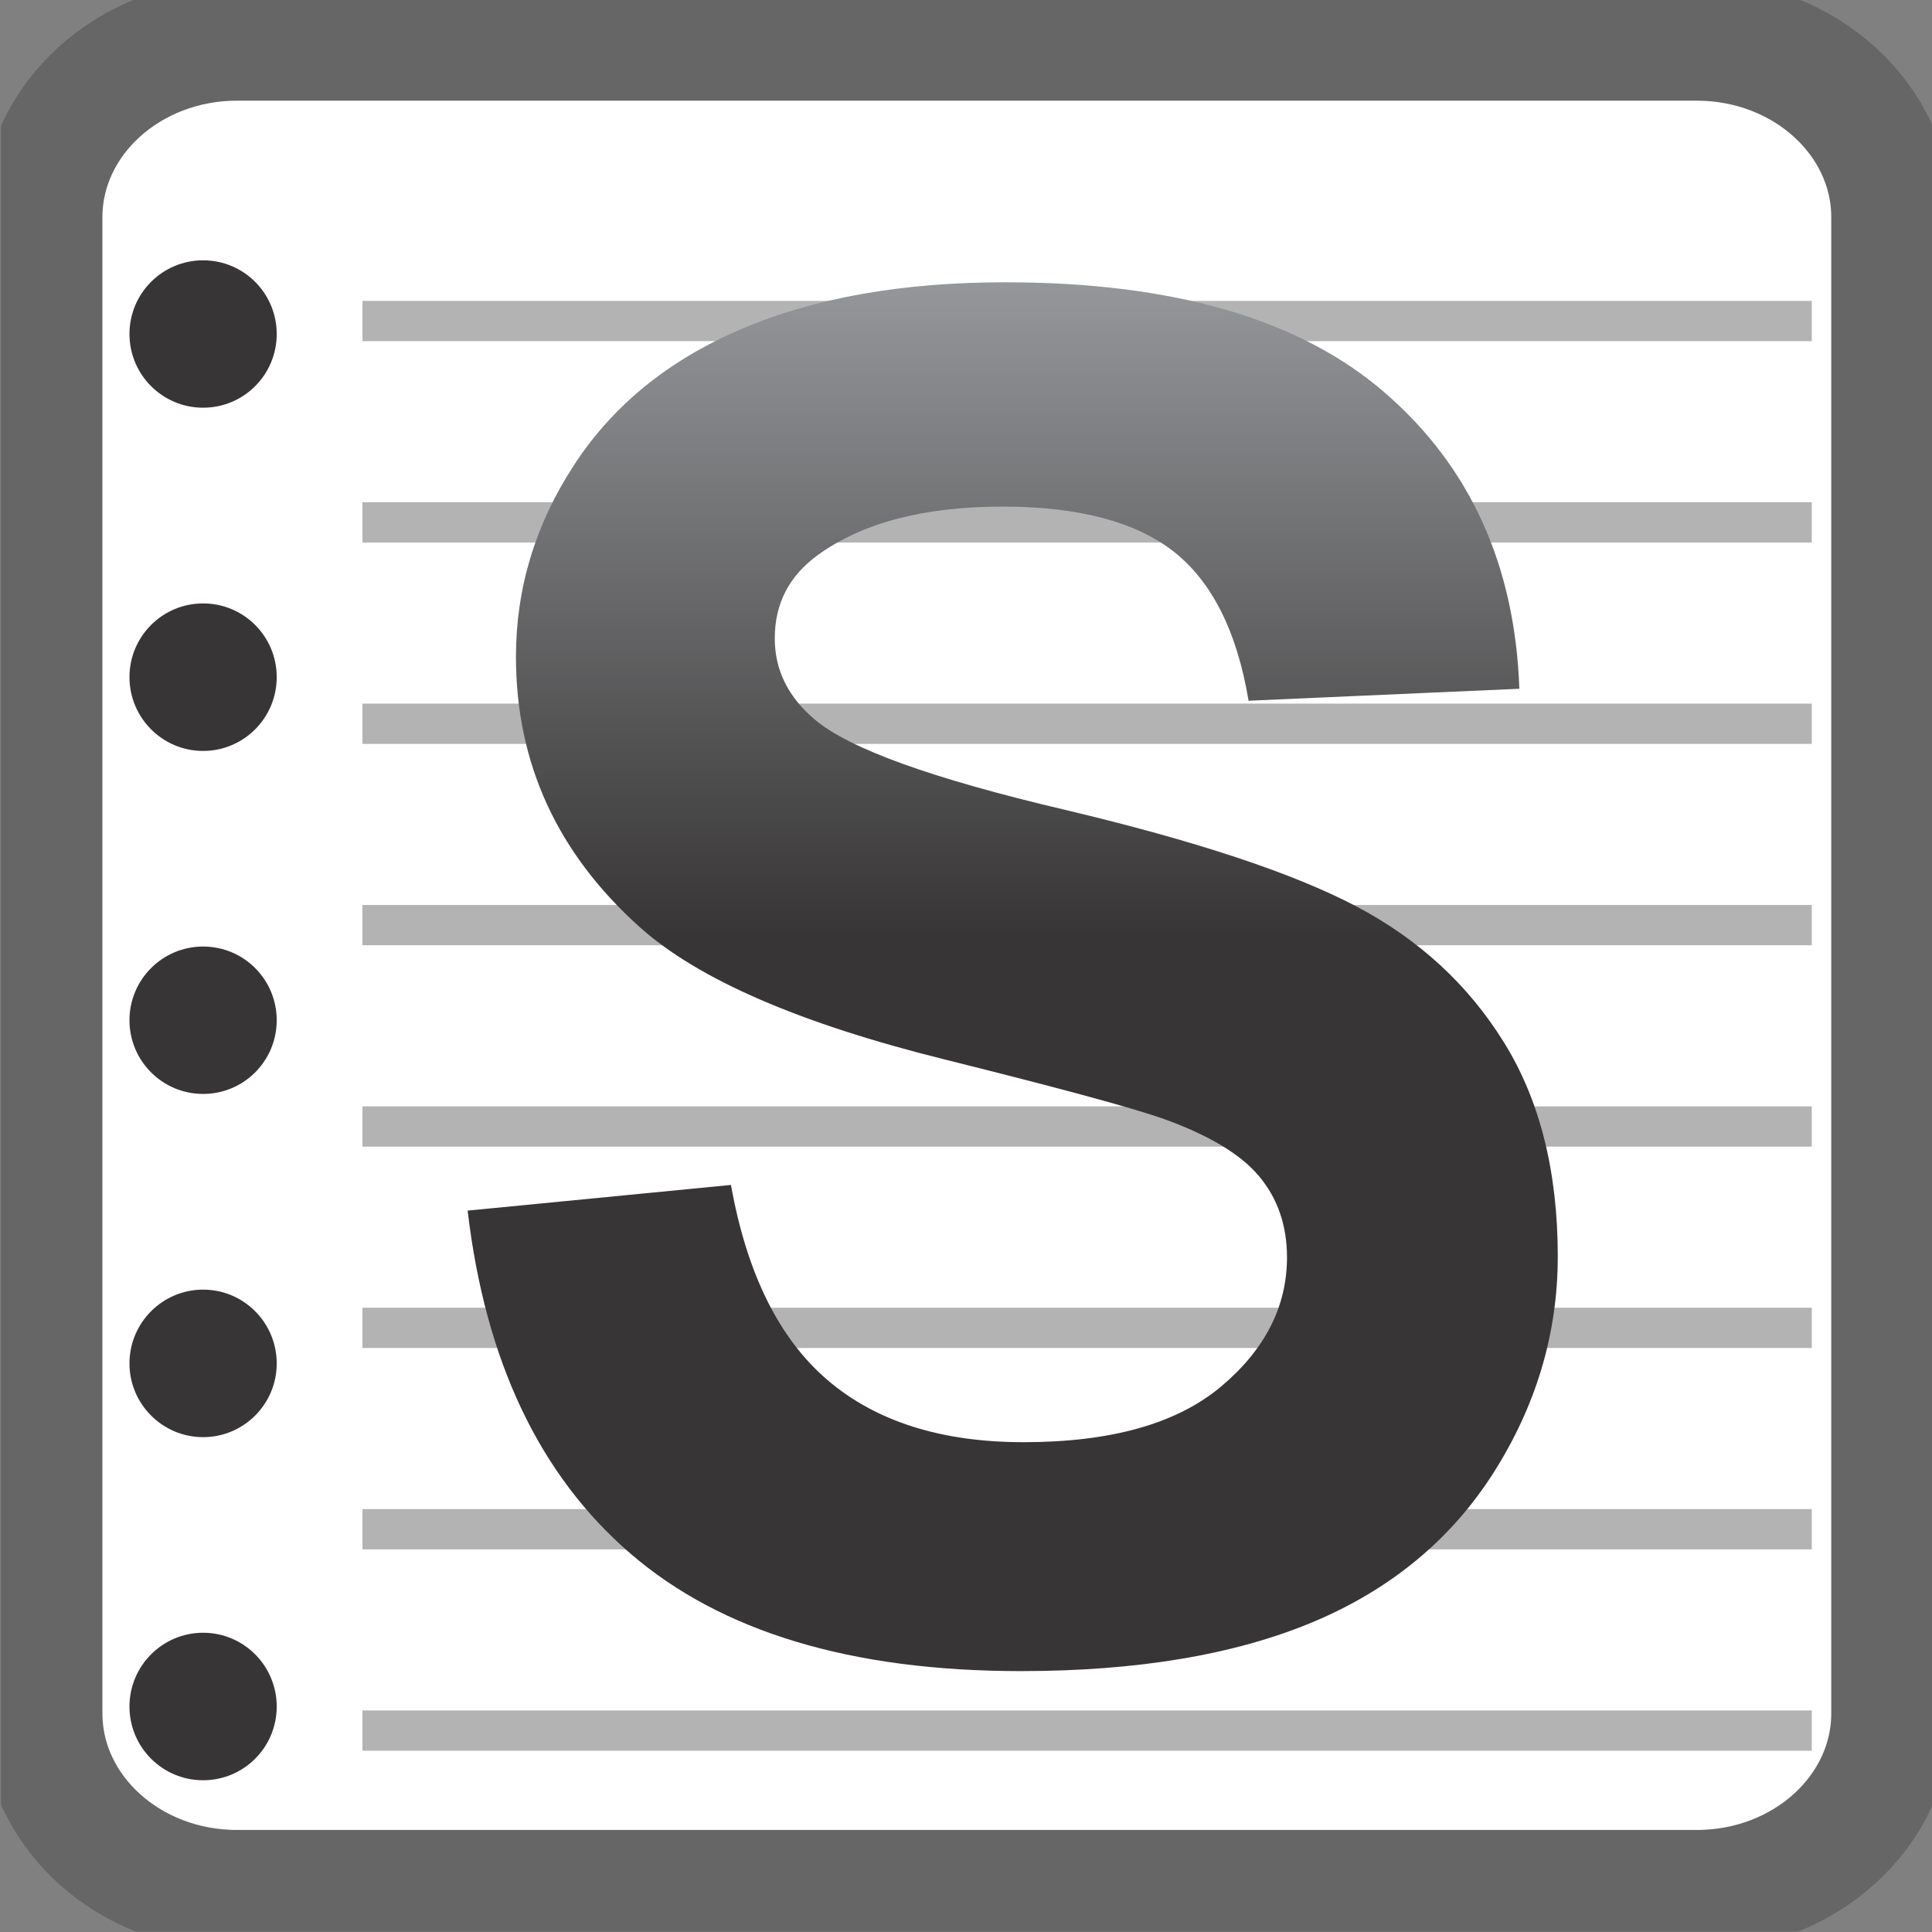 <?xml version="1.0" encoding="UTF-8" standalone="no"?>
<!-- Created with Inkscape (http://www.inkscape.org/) -->

<svg
   xmlns:dc="http://purl.org/dc/elements/1.1/"
   xmlns:cc="http://creativecommons.org/ns#"
   xmlns:rdf="http://www.w3.org/1999/02/22-rdf-syntax-ns#"
   xmlns:svg="http://www.w3.org/2000/svg"
   xmlns="http://www.w3.org/2000/svg"
   xmlns:sodipodi="http://sodipodi.sourceforge.net/DTD/sodipodi-0.dtd"
   xmlns:inkscape="http://www.inkscape.org/namespaces/inkscape"
   width="128"
   height="128"
   id="svg6105"
   version="1.1"
   inkscape:version="0.48.4 r9939"
   sodipodi:docname="icon_19x19.svg"
   inkscape:export-filename="C:\Projects\SilverNote\SilverNote\Icon\icon_48x48.png"
   inkscape:export-xdpi="90"
   inkscape:export-ydpi="90">
  <rect width="100%" height="100%" fill="#808080" stroke="none"/>
  <defs
     id="defs6107">
    <clipPath
       clipPathUnits="userSpaceOnUse"
       id="clipPath3007">
      <path
         inkscape:connector-curvature="0"
         d="m 24.118,154.125 16.709,0 0,-16.709 -16.709,0 0,16.709 z"
         id="path3009" />
    </clipPath>
    <clipPath
       clipPathUnits="userSpaceOnUse"
       id="clipPath3059">
      <path
         inkscape:connector-curvature="0"
         d="m 24.472,147.656 16,0 0,-0.283 -16,0 0,0.283 z"
         id="path3061" />
    </clipPath>
    <clipPath
       clipPathUnits="userSpaceOnUse"
       id="clipPath3075">
      <path
         inkscape:connector-curvature="0"
         d="m 24.472,149.4 16,0 0,-0.283 -16,0 0,0.283 z"
         id="path3077" />
    </clipPath>
    <clipPath
       clipPathUnits="userSpaceOnUse"
       id="clipPath3091">
      <path
         inkscape:connector-curvature="0"
         d="m 24.472,145.912 16,0 0,-0.283 -16,0 0,0.283 z"
         id="path3093" />
    </clipPath>
    <clipPath
       clipPathUnits="userSpaceOnUse"
       id="clipPath3107">
      <path
         inkscape:connector-curvature="0"
         d="m 24.472,144.169 16,0 0,-0.283 -16,0 0,0.283 z"
         id="path3109" />
    </clipPath>
    <clipPath
       clipPathUnits="userSpaceOnUse"
       id="clipPath3123">
      <path
         inkscape:connector-curvature="0"
         d="m 24.472,142.425 16,0 0,-0.283 -16,0 0,0.283 z"
         id="path3125" />
    </clipPath>
    <clipPath
       clipPathUnits="userSpaceOnUse"
       id="clipPath3139">
      <path
         inkscape:connector-curvature="0"
         d="m 24.472,140.681 16,0 0,-0.284 -16,0 0,0.284 z"
         id="path3141" />
    </clipPath>
    <clipPath
       clipPathUnits="userSpaceOnUse"
       id="clipPath3155">
      <path
         inkscape:connector-curvature="0"
         d="m 24.472,138.938 16,0 0,-0.284 -16,0 0,0.284 z"
         id="path3157" />
    </clipPath>
    <clipPath
       clipPathUnits="userSpaceOnUse"
       id="clipPath3043">
      <path
         inkscape:connector-curvature="0"
         d="m 24.472,151.144 16,0 0,-0.284 -16,0 0,0.284 z"
         id="path3045" />
    </clipPath>
    <linearGradient
       x1="0"
       y1="0"
       x2="1"
       y2="0"
       gradientUnits="userSpaceOnUse"
       gradientTransform="matrix(0,-12.062,-12.062,0,33.037,151.124)"
       spreadMethod="pad"
       id="linearGradient3179">
      <stop
         style="stop-opacity:1;stop-color:#96989b"
         offset="0"
         id="stop3181" />
      <stop
         style="stop-opacity:1;stop-color:#373535"
         offset="0.472"
         id="stop3183" />
      <stop
         style="stop-opacity:1;stop-color:#373535"
         offset="0.472"
         id="stop3185" />
      <stop
         style="stop-opacity:1;stop-color:#373535"
         offset="1"
         id="stop3187" />
    </linearGradient>
  </defs>
  <sodipodi:namedview
     id="base"
     pagecolor="#ffffff"
     bordercolor="#666666"
     borderopacity="1.0"
     inkscape:pageopacity="0.0"
     inkscape:pageshadow="2"
     inkscape:zoom="1"
     inkscape:cx="21.817353"
     inkscape:cy="124.13337"
     inkscape:current-layer="layer1"
     showgrid="true"
     inkscape:grid-bbox="true"
     inkscape:document-units="px"
     inkscape:window-width="1920"
     inkscape:window-height="1017"
     inkscape:window-x="-8"
     inkscape:window-y="-8"
     inkscape:window-maximized="1"
     inkscape:snap-global="true"
     inkscape:snap-bbox="true"
     inkscape:bbox-nodes="false"
     inkscape:snap-bbox-midpoints="false"
     inkscape:bbox-paths="false"
     showguides="true"
     inkscape:snap-grids="true"
     inkscape:snap-page="false"
     inkscape:snap-bbox-edge-midpoints="true"
     inkscape:snap-object-midpoints="true"
     inkscape:snap-nodes="true"
     showborder="true"
     fit-margin-top="0"
     fit-margin-left="0"
     fit-margin-right="0"
     fit-margin-bottom="0">
    <inkscape:grid
       type="xygrid"
       id="grid3849"
       empspacing="5"
       visible="true"
       enabled="true"
       snapvisiblegridlinesonly="true"
       originx="-0.071px"
       originy="2.991px" />
  </sodipodi:namedview>
  <g
     id="layer1"
     inkscape:label="Layer 1"
     inkscape:groupmode="layer"
     transform="translate(-0.071,77.009)">
    <g
       style="fill:#ffffff;stroke:#666666;stroke-width:1.047;stroke-miterlimit:4;stroke-dasharray:none"
       clip-path="url(#clipPath3007)"
       id="g3013"
       transform="matrix(7.66,0,0,-7.662,-184.609,1103.843)"
       inkscape:export-filename="C:\dev\SilverNote\SilverNote_WPF\SilverNote\Icon\icon_19x19.png"
       inkscape:export-xdpi="90"
       inkscape:export-ydpi="90">
      <g
         transform="translate(40.472,139.303)"
         id="g3015"
         style="fill:#ffffff;stroke:#666666;stroke-width:1.047;stroke-miterlimit:4;stroke-dasharray:none">
        <path
           inkscape:connector-curvature="0"
           d="m 0,0 c 0,-0.846 -0.755,-1.532 -1.687,-1.532 l -12.626,0 C -15.244,-1.532 -16,-0.846 -16,0 l 0,12.936 c 0,0.845 0.756,1.532 1.687,1.532 l 12.626,0 C -0.755,14.468 0,13.781 0,12.936 L 0,0 z"
           style="fill:#ffffff;stroke:#666666;stroke-width:1.047;stroke-linecap:butt;stroke-linejoin:miter;stroke-miterlimit:4;stroke-opacity:1;stroke-dasharray:none"
           id="path3017" />
      </g>
    </g>
    <path
       style="fill:#000000;stroke:#b3b3b3;stroke-width:2.668px;stroke-linecap:butt;stroke-linejoin:miter;stroke-opacity:1"
       d="m 120.106,-15.717 -96.021,0"
       id="path3851-1-4"
       inkscape:connector-curvature="0"
       sodipodi:nodetypes="cc"
       inkscape:export-filename="C:\dev\SilverNote\SilverNote_WPF\SilverNote\Icon\icon_19x19.png"
       inkscape:export-xdpi="90"
       inkscape:export-ydpi="90" />
    <path
       style="fill:#000000;stroke:#b3b3b3;stroke-width:2.668px;stroke-linecap:butt;stroke-linejoin:miter;stroke-opacity:1"
       d="m 120.106,-2.376 -96.021,0"
       id="path3851-1-0"
       inkscape:connector-curvature="0"
       sodipodi:nodetypes="cc"
       inkscape:export-filename="C:\dev\SilverNote\SilverNote_WPF\SilverNote\Icon\icon_19x19.png"
       inkscape:export-xdpi="90"
       inkscape:export-ydpi="90" />
    <path
       style="fill:#000000;stroke:#b3b3b3;stroke-width:2.668px;stroke-linecap:butt;stroke-linejoin:miter;stroke-opacity:1"
       d="m 120.106,-55.74 -96.021,0"
       id="path3851"
       inkscape:connector-curvature="0"
       sodipodi:nodetypes="cc"
       inkscape:export-filename="C:\dev\SilverNote\SilverNote_WPF\SilverNote\Icon\icon_19x19.png"
       inkscape:export-xdpi="90"
       inkscape:export-ydpi="90" />
    <g
       id="g3019"
       transform="matrix(7.621,0,0,-7.629,18.404,-54.88)"
       inkscape:export-filename="C:\dev\SilverNote\SilverNote_WPF\SilverNote\Icon\icon_19x19.png"
       inkscape:export-xdpi="90"
       inkscape:export-ydpi="90">
      <path
         inkscape:connector-curvature="0"
         d="m 0,0 c 0,-0.354 -0.286,-0.64 -0.64,-0.64 -0.353,0 -0.64,0.286 -0.64,0.64 0,0.354 0.287,0.64 0.64,0.64 C -0.286,0.64 0,0.354 0,0"
         style="fill:#373535;fill-opacity:1;fill-rule:nonzero;stroke:none"
         id="path3021" />
    </g>
    <path
       style="fill:#000000;stroke:#b3b3b3;stroke-width:2.668px;stroke-linecap:butt;stroke-linejoin:miter;stroke-opacity:1"
       d="m 120.106,-42.399 -96.021,0"
       id="path3851-1"
       inkscape:connector-curvature="0"
       sodipodi:nodetypes="cc"
       inkscape:export-filename="C:\dev\SilverNote\SilverNote_WPF\SilverNote\Icon\icon_19x19.png"
       inkscape:export-xdpi="90"
       inkscape:export-ydpi="90" />
    <path
       style="fill:#000000;stroke:#b3b3b3;stroke-width:2.668px;stroke-linecap:butt;stroke-linejoin:miter;stroke-opacity:1"
       d="m 120.106,-29.058 -96.021,0"
       id="path3851-1-7"
       inkscape:connector-curvature="0"
       sodipodi:nodetypes="cc"
       inkscape:export-filename="C:\dev\SilverNote\SilverNote_WPF\SilverNote\Icon\icon_19x19.png"
       inkscape:export-xdpi="90"
       inkscape:export-ydpi="90" />
    <g
       id="g3023"
       transform="matrix(7.621,0,0,-7.629,18.404,-32.148)"
       inkscape:export-filename="C:\dev\SilverNote\SilverNote_WPF\SilverNote\Icon\icon_19x19.png"
       inkscape:export-xdpi="90"
       inkscape:export-ydpi="90">
      <path
         inkscape:connector-curvature="0"
         d="m 0,0 c 0,-0.354 -0.286,-0.641 -0.64,-0.641 -0.353,0 -0.64,0.287 -0.64,0.641 0,0.354 0.287,0.64 0.64,0.64 C -0.286,0.64 0,0.354 0,0"
         style="fill:#373535;fill-opacity:1;fill-rule:nonzero;stroke:none"
         id="path3025" />
    </g>
    <g
       id="g3027"
       transform="matrix(7.621,0,0,-7.629,18.404,-9.416)"
       inkscape:export-filename="C:\dev\SilverNote\SilverNote_WPF\SilverNote\Icon\icon_19x19.png"
       inkscape:export-xdpi="90"
       inkscape:export-ydpi="90">
      <path
         inkscape:connector-curvature="0"
         d="m 0,0 c 0,-0.354 -0.286,-0.64 -0.64,-0.64 -0.353,0 -0.64,0.286 -0.64,0.64 0,0.354 0.287,0.64 0.64,0.64 C -0.286,0.64 0,0.354 0,0"
         style="fill:#373535;fill-opacity:1;fill-rule:nonzero;stroke:none"
         id="path3029" />
    </g>
    <path
       style="fill:#000000;stroke:#b3b3b3;stroke-width:2.668px;stroke-linecap:butt;stroke-linejoin:miter;stroke-opacity:1"
       d="m 120.106,10.965 -96.021,0"
       id="path3851-1-9"
       inkscape:connector-curvature="0"
       sodipodi:nodetypes="cc"
       inkscape:export-filename="C:\dev\SilverNote\SilverNote_WPF\SilverNote\Icon\icon_19x19.png"
       inkscape:export-xdpi="90"
       inkscape:export-ydpi="90" />
    <g
       id="g3031"
       transform="matrix(7.621,0,0,-7.629,18.404,13.323)"
       inkscape:export-filename="C:\dev\SilverNote\SilverNote_WPF\SilverNote\Icon\icon_19x19.png"
       inkscape:export-xdpi="90"
       inkscape:export-ydpi="90">
      <path
         inkscape:connector-curvature="0"
         d="m 0,0 c 0,-0.353 -0.286,-0.64 -0.64,-0.64 -0.353,0 -0.64,0.287 -0.64,0.64 0,0.354 0.287,0.641 0.64,0.641 C -0.286,0.641 0,0.354 0,0"
         style="fill:#373535;fill-opacity:1;fill-rule:nonzero;stroke:none"
         id="path3033" />
    </g>
    <path
       style="fill:#000000;stroke:#b3b3b3;stroke-width:2.668px;stroke-linecap:butt;stroke-linejoin:miter;stroke-opacity:1"
       d="m 120.106,37.647 -96.021,0"
       id="path3851-1-8"
       inkscape:connector-curvature="0"
       sodipodi:nodetypes="cc"
       inkscape:export-filename="C:\dev\SilverNote\SilverNote_WPF\SilverNote\Icon\icon_19x19.png"
       inkscape:export-xdpi="90"
       inkscape:export-ydpi="90" />
    <g
       id="g3035"
       transform="matrix(7.621,0,0,-7.629,18.404,36.055)"
       inkscape:export-filename="C:\dev\SilverNote\SilverNote_WPF\SilverNote\Icon\icon_19x19.png"
       inkscape:export-xdpi="90"
       inkscape:export-ydpi="90">
      <path
         inkscape:connector-curvature="0"
         d="m 0,0 c 0,-0.354 -0.286,-0.64 -0.64,-0.64 -0.353,0 -0.64,0.286 -0.64,0.64 0,0.354 0.287,0.641 0.64,0.641 C -0.286,0.641 0,0.354 0,0"
         style="fill:#373535;fill-opacity:1;fill-rule:nonzero;stroke:none"
         id="path3037" />
    </g>
    <g
       style="fill:#000000;fill-opacity:1;stroke:#000000"
       id="g3073"
       transform="matrix(7.621,0,0,-7.629,-183.173,1099.29)"
       inkscape:export-filename="C:\dev\SilverNote\SilverNote_WPF\SilverNote\Icon\icon_19x19.png"
       inkscape:export-xdpi="90"
       inkscape:export-ydpi="90" />
    <path
       style="fill:#000000;stroke:#b3b3b3;stroke-width:2.668px;stroke-linecap:butt;stroke-linejoin:miter;stroke-opacity:1"
       d="m 120.106,24.306 -96.021,0"
       id="path3851-1-48"
       inkscape:connector-curvature="0"
       sodipodi:nodetypes="cc"
       inkscape:export-filename="C:\dev\SilverNote\SilverNote_WPF\SilverNote\Icon\icon_19x19.png"
       inkscape:export-xdpi="90"
       inkscape:export-ydpi="90" />
    <g
       transform="matrix(7.621,0,0,-7.629,-184.613,1094.618)"
       id="g3167"
       inkscape:export-filename="C:\dev\SilverNote\SilverNote_WPF\SilverNote\Icon\icon_19x19.png"
       inkscape:export-xdpi="90"
       inkscape:export-ydpi="90">
      <g
         id="g3169">
        <g
           id="g3175">
          <g
             id="g3177">
            <path
               inkscape:connector-curvature="0"
               d="m 30.679,150.718 c -0.633,-0.269 -1.118,-0.664 -1.455,-1.181 l 0,0 c -0.337,-0.516 -0.505,-1.071 -0.505,-1.665 l 0,0 c 0,-0.923 0.358,-1.704 1.074,-2.346 l 0,0 c 0.508,-0.456 1.394,-0.839 2.656,-1.152 l 0,0 c 0.98,-0.244 1.608,-0.414 1.883,-0.509 l 0,0 c 0.404,-0.143 0.685,-0.311 0.848,-0.505 l 0,0 c 0.161,-0.193 0.242,-0.428 0.242,-0.704 l 0,0 c 0,-0.428 -0.192,-0.803 -0.577,-1.125 l 0,0 c -0.384,-0.32 -0.955,-0.48 -1.713,-0.48 l 0,0 c -0.716,0 -1.284,0.18 -1.705,0.54 l 0,0 c -0.422,0.361 -0.701,0.925 -0.839,1.694 l 0,0 -2.289,-0.223 c 0.153,-1.304 0.624,-2.297 1.415,-2.978 l 0,0 c 0.789,-0.68 1.92,-1.021 3.394,-1.021 l 0,0 c 1.013,0 1.858,0.142 2.537,0.425 l 0,0 c 0.678,0.284 1.203,0.717 1.574,1.3 l 0,0 c 0.37,0.583 0.557,1.209 0.557,1.876 l 0,0 c 0,0.737 -0.156,1.356 -0.466,1.856 l 0,0 c -0.31,0.501 -0.739,0.897 -1.287,1.185 l 0,0 c -0.55,0.289 -1.396,0.569 -2.541,0.84 l 0,0 c -1.145,0.269 -1.866,0.529 -2.163,0.78 l 0,0 c -0.233,0.195 -0.35,0.431 -0.35,0.706 l 0,0 c 0,0.303 0.125,0.543 0.374,0.724 l 0,0 c 0.387,0.28 0.922,0.421 1.606,0.421 l 0,0 c 0.662,0 1.159,-0.132 1.491,-0.393 l 0,0 c 0.331,-0.262 0.548,-0.693 0.648,-1.293 l 0,0 2.354,0.104 c -0.038,1.07 -0.426,1.927 -1.166,2.568 l 0,0 c -0.739,0.642 -1.84,0.962 -3.303,0.962 l 0,0 c -0.896,0 -1.66,-0.135 -2.294,-0.406"
               style="fill:url(#linearGradient3179);stroke:none"
               id="path3189" />
          </g>
        </g>
      </g>
    </g>
  </g>
</svg>

